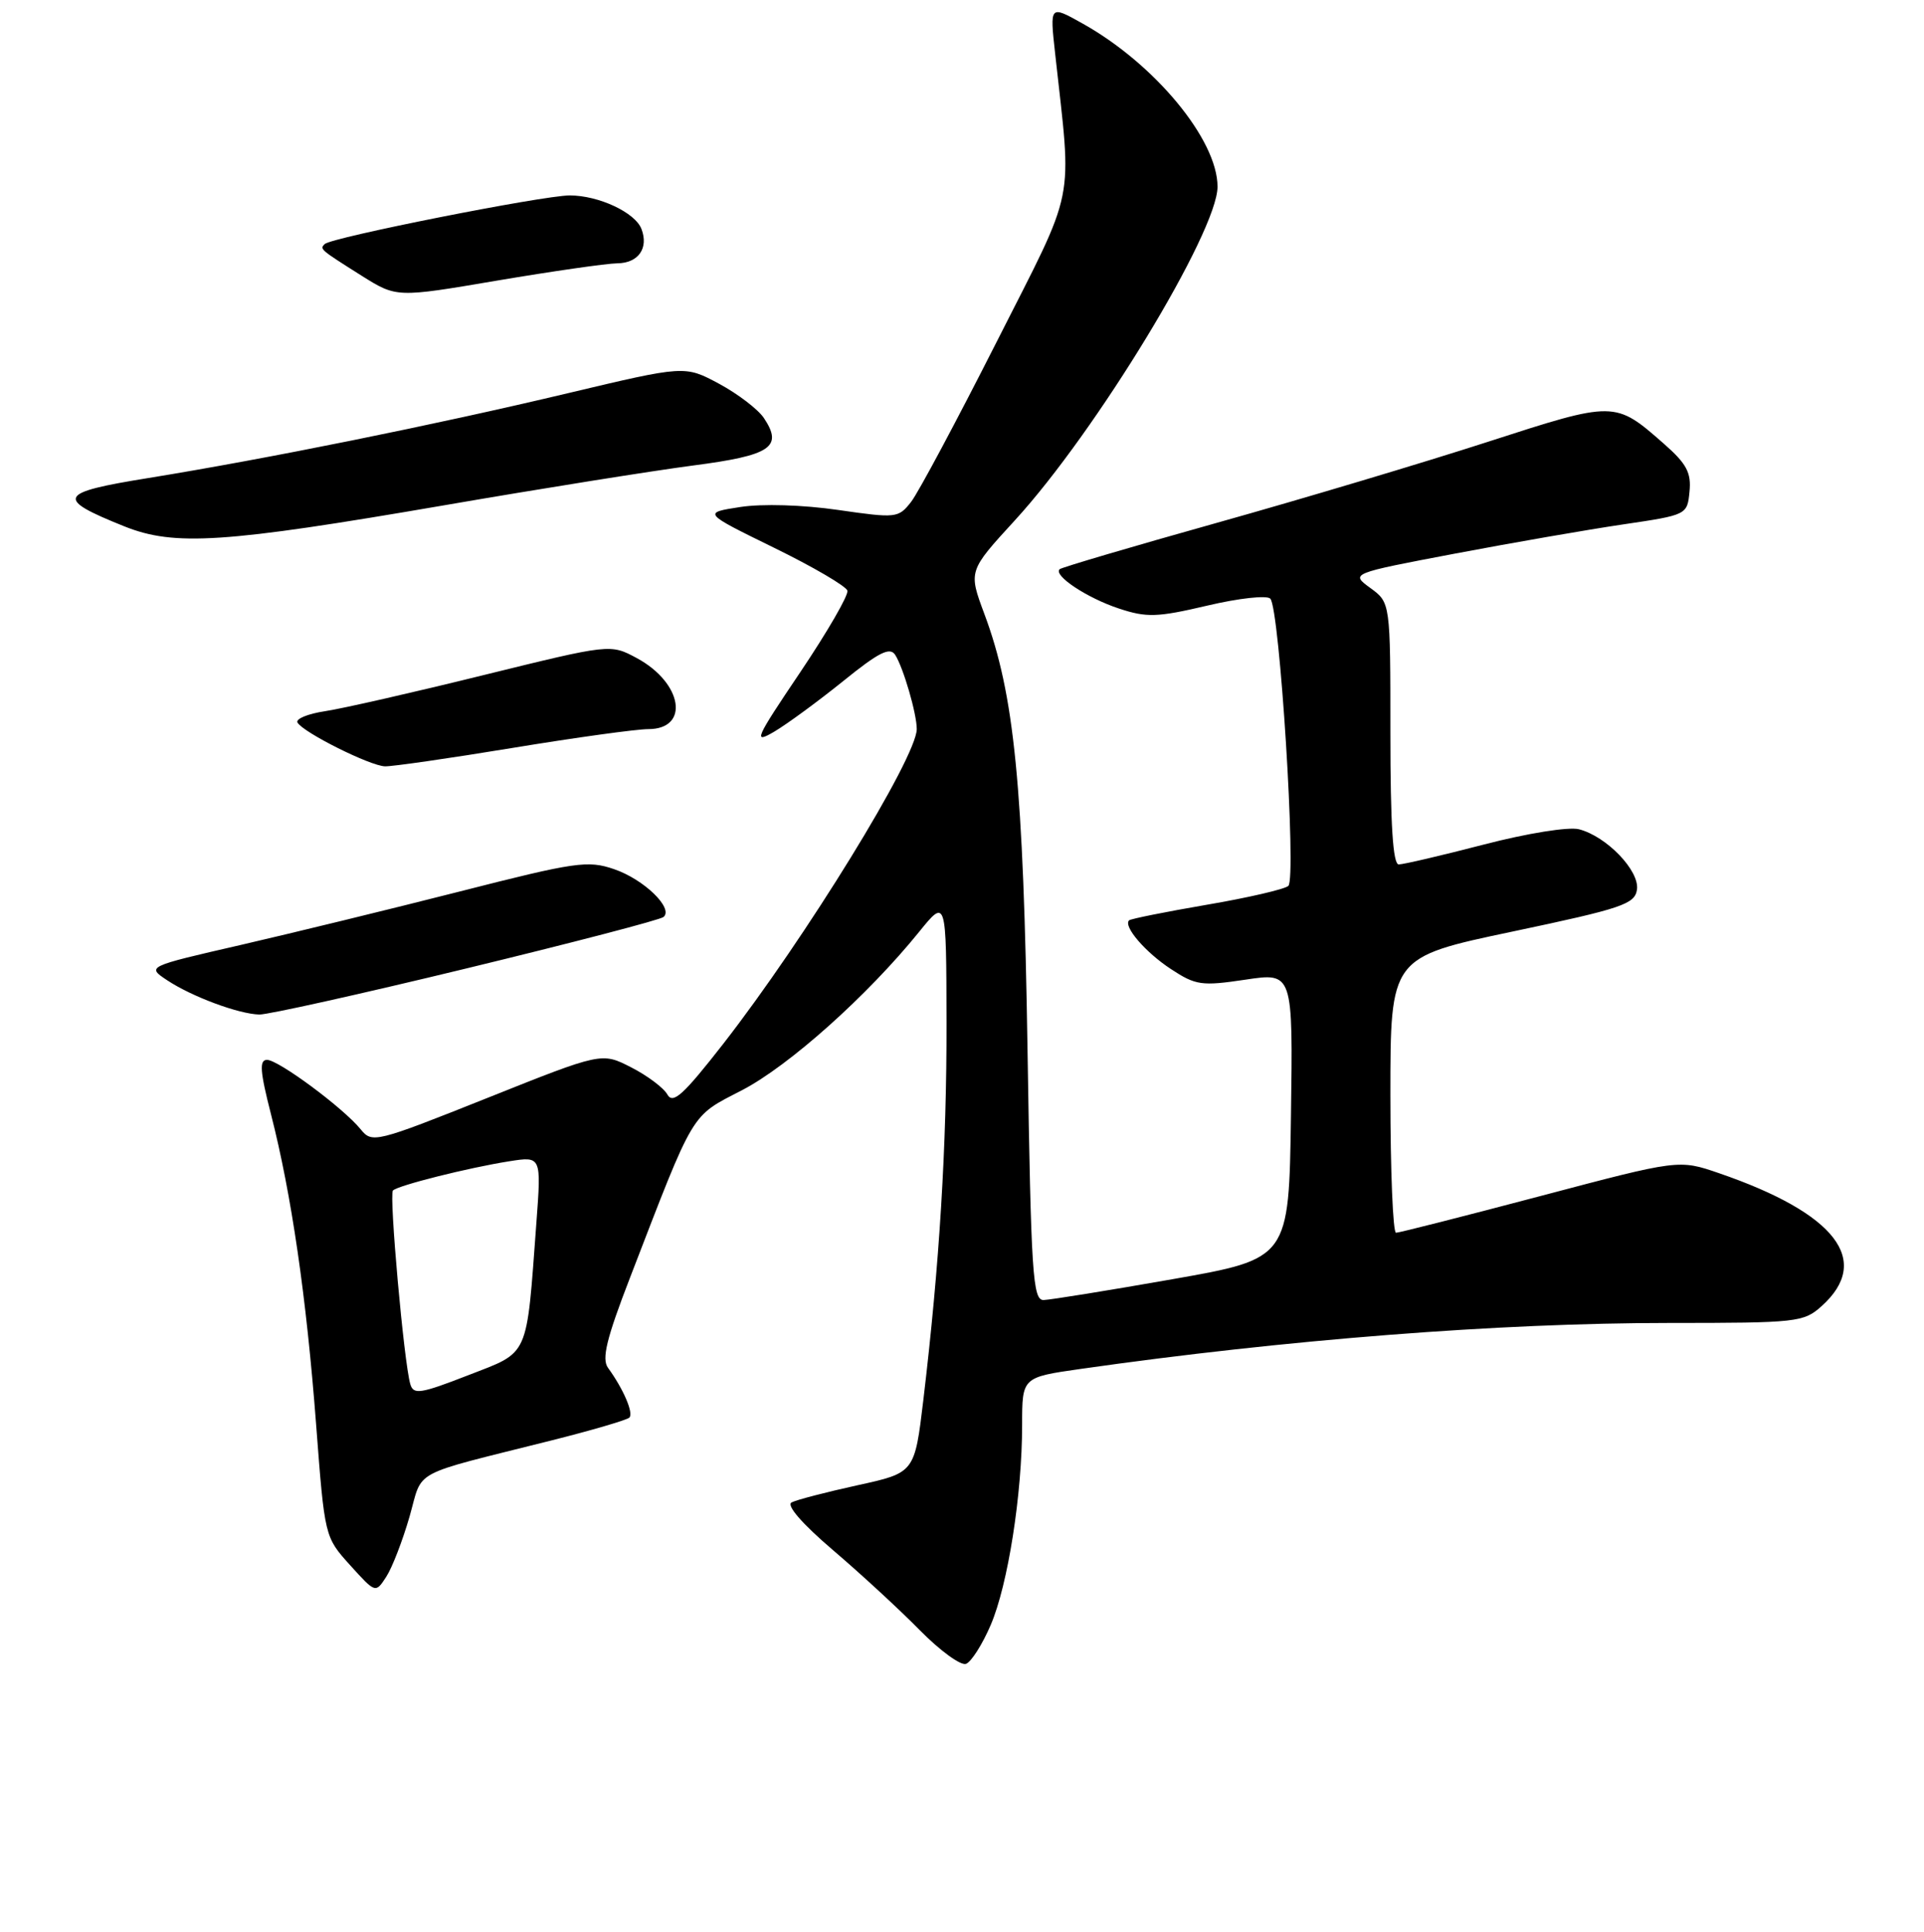 <?xml version="1.0" encoding="UTF-8" standalone="no"?>
<!DOCTYPE svg PUBLIC "-//W3C//DTD SVG 1.1//EN" "http://www.w3.org/Graphics/SVG/1.1/DTD/svg11.dtd" >
<svg xmlns="http://www.w3.org/2000/svg" xmlns:xlink="http://www.w3.org/1999/xlink" version="1.1" viewBox="0 0 256 257">
 <g >
 <path fill="currentColor"
d=" M 131.82 216.18 C 134.11 210.84 136.00 198.82 136.00 189.54 C 136.00 183.23 136.00 183.23 143.75 182.12 C 171.13 178.21 199.45 176.00 222.09 176.00 C 239.14 176.00 239.99 175.91 242.39 173.75 C 249.11 167.70 244.27 161.42 228.74 156.08 C 223.39 154.24 223.39 154.24 204.95 159.12 C 194.80 161.80 186.16 164.00 185.75 164.00 C 185.34 164.00 185.00 155.75 185.00 145.68 C 185.00 127.35 185.00 127.35 201.25 123.93 C 215.86 120.85 217.53 120.28 217.81 118.34 C 218.16 115.83 213.76 111.26 210.09 110.32 C 208.72 109.97 203.22 110.85 197.45 112.35 C 191.82 113.81 186.72 115.00 186.11 115.00 C 185.34 115.00 185.00 109.70 185.00 97.58 C 185.00 80.17 185.00 80.17 182.34 78.23 C 179.68 76.29 179.68 76.29 193.59 73.65 C 201.24 72.20 211.32 70.45 216.00 69.76 C 224.46 68.51 224.50 68.49 224.80 65.40 C 225.05 62.89 224.41 61.69 221.43 59.07 C 214.86 53.30 214.90 53.30 197.90 58.80 C 189.43 61.54 173.28 66.37 162.00 69.53 C 150.72 72.69 141.28 75.48 141.00 75.72 C 140.09 76.54 144.64 79.56 148.89 80.96 C 152.58 82.18 153.98 82.13 160.63 80.57 C 164.82 79.58 168.56 79.17 169.02 79.64 C 170.27 80.92 172.53 116.89 171.42 117.86 C 170.92 118.30 166.02 119.44 160.54 120.37 C 155.07 121.31 150.43 122.24 150.23 122.44 C 149.43 123.24 152.41 126.70 155.80 128.92 C 159.10 131.09 159.89 131.20 165.71 130.33 C 172.04 129.38 172.04 129.38 171.77 148.42 C 171.50 167.45 171.50 167.45 156.00 170.18 C 147.47 171.68 139.77 172.92 138.87 172.95 C 137.41 173.00 137.19 169.60 136.72 139.75 C 136.17 104.46 134.97 92.34 130.97 81.66 C 128.85 75.97 128.85 75.97 135.02 69.24 C 145.82 57.47 162.00 30.83 162.00 24.84 C 162.00 18.58 153.62 8.46 143.99 3.10 C 139.68 0.69 139.68 0.69 140.39 7.10 C 142.64 27.64 143.31 24.34 132.60 45.50 C 127.31 55.95 122.20 65.51 121.24 66.75 C 119.54 68.93 119.27 68.96 111.50 67.84 C 106.82 67.16 101.42 67.00 98.50 67.45 C 93.50 68.22 93.50 68.22 102.97 72.86 C 108.19 75.41 112.59 77.99 112.75 78.58 C 112.92 79.17 110.10 84.04 106.49 89.41 C 100.45 98.37 100.17 99.01 103.03 97.33 C 104.74 96.32 108.85 93.30 112.18 90.62 C 116.92 86.78 118.41 86.03 119.11 87.12 C 120.20 88.83 121.99 94.98 121.98 97.00 C 121.96 100.78 107.17 124.82 96.23 138.87 C 90.92 145.67 89.54 146.93 88.80 145.61 C 88.30 144.72 86.13 143.09 83.97 141.99 C 80.06 139.99 80.06 139.99 64.81 146.08 C 49.97 152.00 49.51 152.11 48.00 150.25 C 45.70 147.41 37.05 141.00 35.53 141.00 C 34.48 141.00 34.59 142.51 36.06 148.25 C 38.78 158.88 40.77 172.54 42.06 189.49 C 43.20 204.47 43.20 204.48 46.59 208.23 C 49.97 211.97 49.97 211.97 51.41 209.74 C 52.20 208.51 53.58 204.92 54.49 201.77 C 56.33 195.34 54.32 196.42 73.33 191.64 C 78.74 190.28 83.42 188.91 83.74 188.59 C 84.33 188.00 82.95 184.79 80.90 181.97 C 80.04 180.78 80.69 178.09 83.83 169.97 C 92.52 147.44 91.82 148.62 98.74 145.03 C 104.98 141.79 115.42 132.46 122.27 124.00 C 125.91 119.50 125.91 119.50 125.94 136.00 C 125.97 152.57 125.01 168.16 122.86 186.22 C 121.70 195.93 121.70 195.93 114.10 197.59 C 109.92 198.51 105.97 199.53 105.32 199.88 C 104.60 200.26 106.73 202.72 110.82 206.21 C 114.49 209.34 119.70 214.14 122.38 216.87 C 125.07 219.60 127.84 221.62 128.54 221.35 C 129.24 221.08 130.72 218.75 131.82 216.18 Z  M 62.00 128.85 C 76.03 125.45 87.86 122.37 88.29 121.99 C 89.65 120.83 85.67 116.98 81.71 115.63 C 78.22 114.43 76.58 114.67 61.21 118.59 C 52.02 120.93 38.88 124.13 32.00 125.72 C 19.50 128.59 19.50 128.59 22.26 130.42 C 25.56 132.60 31.72 134.89 34.50 134.97 C 35.60 135.00 47.98 132.25 62.00 128.85 Z  M 68.20 99.50 C 76.58 98.12 84.70 97.00 86.25 97.00 C 91.82 97.00 90.83 90.84 84.73 87.55 C 81.21 85.66 81.21 85.66 64.35 89.81 C 55.08 92.10 45.60 94.26 43.27 94.61 C 40.94 94.96 39.28 95.65 39.59 96.14 C 40.42 97.49 49.26 101.90 51.23 101.95 C 52.18 101.98 59.82 100.88 68.20 99.50 Z  M 59.00 67.24 C 71.93 65.01 86.87 62.63 92.21 61.93 C 102.59 60.58 104.22 59.48 101.64 55.61 C 100.86 54.45 98.18 52.40 95.67 51.05 C 91.12 48.61 91.12 48.61 75.52 52.32 C 57.79 56.54 35.56 61.03 19.71 63.60 C 7.66 65.54 7.28 66.31 16.56 70.03 C 23.21 72.69 29.79 72.26 59.00 67.24 Z  M 82.14 35.03 C 84.94 35.00 86.33 33.02 85.35 30.46 C 84.50 28.26 79.65 26.00 75.80 26.00 C 72.23 26.01 44.07 31.59 43.20 32.47 C 42.52 33.14 42.58 33.19 48.13 36.69 C 52.77 39.60 52.77 39.60 66.13 37.33 C 73.48 36.09 80.69 35.05 82.14 35.03 Z  M 54.59 184.13 C 53.74 181.22 51.75 158.92 52.28 158.38 C 52.96 157.70 62.32 155.35 67.76 154.49 C 72.03 153.82 72.03 153.82 71.37 162.66 C 70.02 180.86 70.51 179.76 62.28 182.96 C 55.91 185.44 55.00 185.57 54.59 184.13 Z "/>
</g>
</svg>